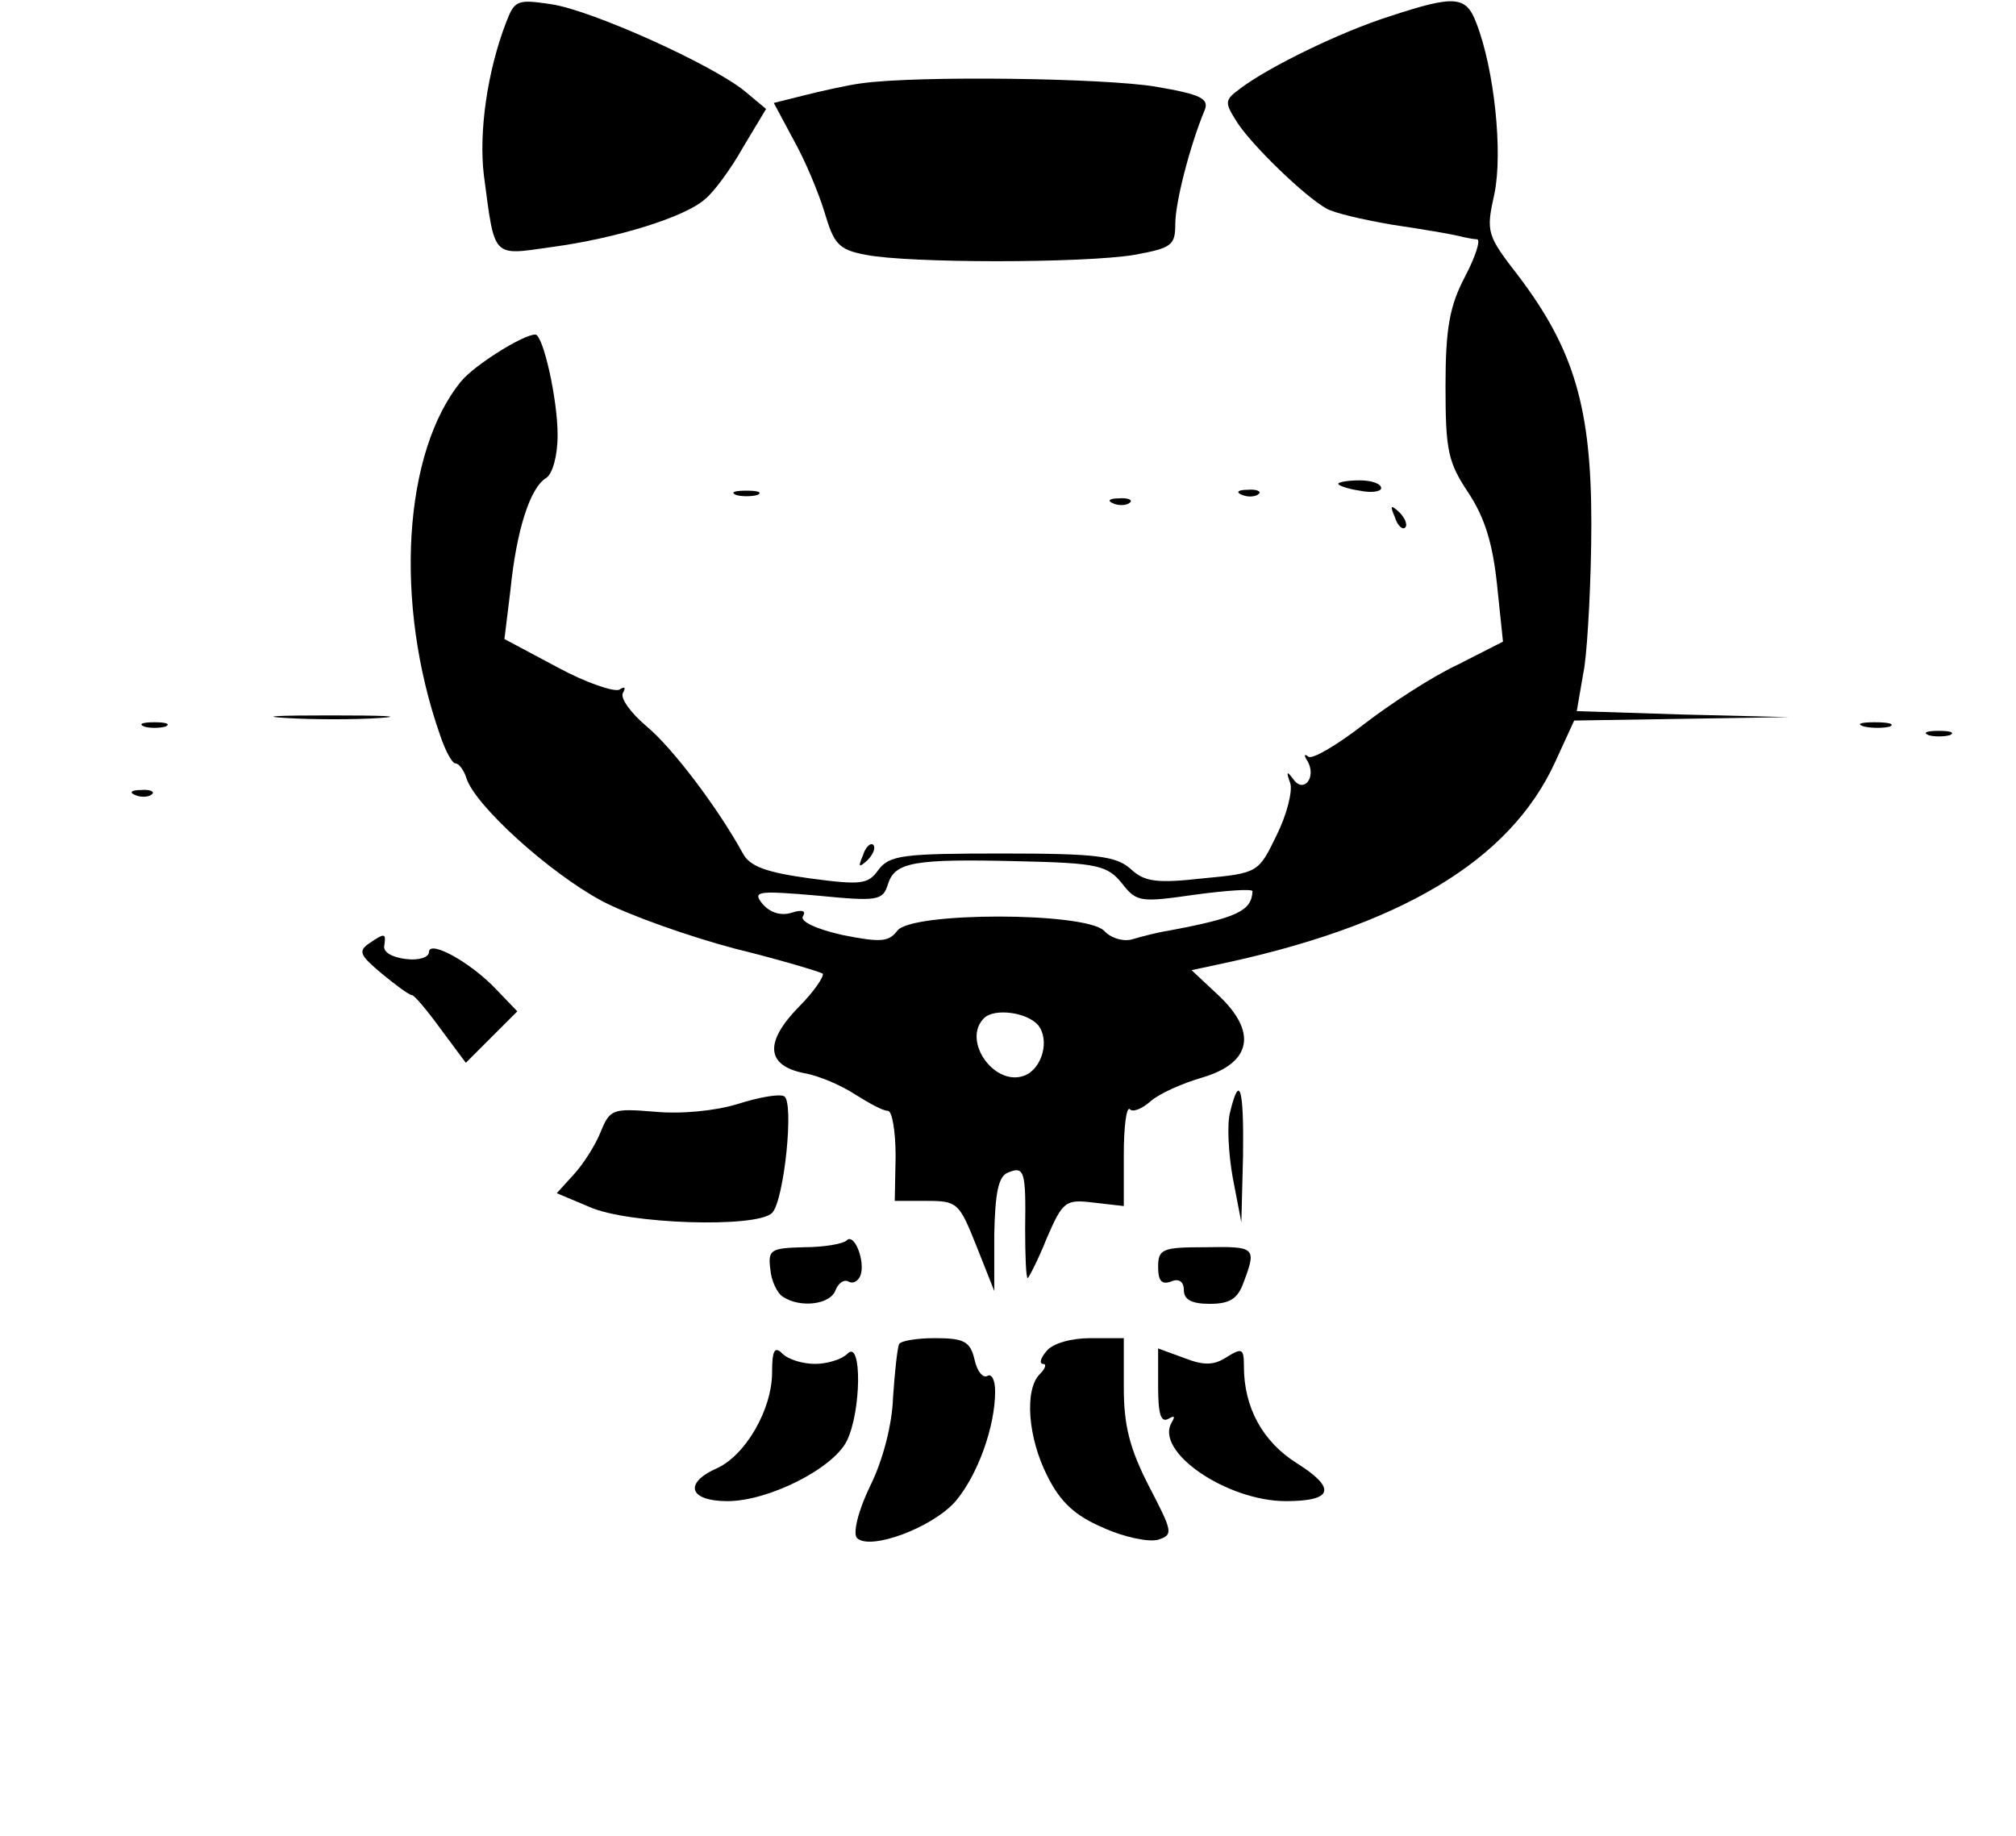 <?xml version="1.0" standalone="no"?>
<!DOCTYPE svg PUBLIC "-//W3C//DTD SVG 20010904//EN"
 "http://www.w3.org/TR/2001/REC-SVG-20010904/DTD/svg10.dtd">
<svg version="1.0" xmlns="http://www.w3.org/2000/svg"
 width="235pt" height="214pt" viewBox="0 0 235 214"
 preserveAspectRatio="xMidYMid meet">

<g transform="translate(0,214) scale(0.1,-0.1)"
fill="#000000" stroke="none">
<path d="M590 2114 c-22 -57 -32 -128 -26 -178 13 -98 9 -94 79 -84 75 10 156
35 179 56 10 8 30 35 44 60 l27 45 -24 20 c-37 31 -179 95 -226 102 -40 6 -43
5 -53 -21z"/>
<path d="M1620 2121 c-57 -18 -141 -59 -174 -84 -19 -14 -19 -16 -3 -41 18
-27 78 -85 103 -99 8 -5 42 -13 77 -19 34 -5 69 -11 77 -13 8 -2 18 -4 22 -4
4 -1 -2 -20 -14 -43 -18 -34 -23 -60 -23 -128 0 -76 3 -89 27 -125 19 -29 28
-59 33 -106 l7 -67 -53 -27 c-30 -14 -79 -46 -110 -70 -31 -24 -60 -41 -64
-37 -5 4 -5 1 -1 -5 11 -19 -4 -38 -16 -22 -8 11 -9 10 -4 -4 3 -9 -4 -37 -16
-61 -21 -43 -21 -44 -86 -50 -54 -6 -68 -4 -84 11 -17 15 -39 18 -150 18 -116
0 -131 -2 -144 -19 -12 -17 -20 -18 -80 -10 -51 7 -70 14 -78 29 -29 53 -82
123 -112 148 -19 16 -31 33 -28 39 4 7 2 8 -4 4 -6 -3 -39 8 -72 26 l-62 33 7
57 c7 70 23 120 42 131 7 5 13 25 13 50 0 42 -17 117 -26 117 -14 0 -70 -35
-86 -54 -68 -82 -79 -259 -25 -413 6 -18 14 -33 18 -33 4 0 10 -8 13 -18 11
-32 96 -109 157 -142 32 -17 103 -42 156 -56 53 -13 99 -27 102 -29 2 -3 -10
-21 -28 -39 -40 -41 -38 -68 6 -77 18 -3 45 -15 60 -25 16 -10 32 -19 38 -19
5 0 9 -24 9 -53 l-1 -52 37 0 c36 0 38 -2 58 -52 l21 -53 0 66 c1 49 5 68 16
72 19 8 21 2 20 -65 0 -32 1 -58 3 -58 1 0 12 21 22 46 19 44 22 46 55 42 l35
-4 0 60 c0 32 3 56 7 53 3 -4 14 0 24 9 10 9 37 21 61 28 57 17 64 53 18 96
l-31 29 28 6 c215 45 343 121 396 237 l22 48 125 2 125 2 -123 3 -124 4 9 52
c4 29 8 104 8 167 0 134 -20 202 -84 287 -38 49 -39 52 -29 97 10 48 0 145
-21 199 -12 32 -25 33 -101 8z m-312 -1011 c17 -22 22 -22 85 -13 37 5 67 7
67 4 -1 -23 -18 -31 -98 -46 -13 -2 -32 -7 -42 -10 -10 -3 -25 1 -33 10 -23
22 -225 22 -241 0 -10 -13 -19 -14 -64 -5 -31 7 -50 16 -46 22 4 6 -1 8 -13 4
-13 -4 -25 0 -34 10 -12 15 -7 16 63 10 71 -7 77 -6 83 13 8 26 30 30 152 27
93 -2 104 -5 121 -26z m-98 -165 c14 -17 5 -51 -16 -59 -35 -13 -73 41 -47 67
12 12 50 7 63 -8z"/>
<path d="M1005 2043 c-16 -2 -47 -9 -67 -14 l-36 -9 23 -43 c13 -23 29 -61 36
-84 11 -37 16 -44 48 -50 49 -10 255 -10 314 0 43 8 47 11 47 36 0 25 17 91
34 132 6 14 -4 19 -57 28 -60 10 -276 13 -342 4z"/>
<path d="M1560 1576 c0 -2 11 -6 25 -8 14 -3 25 -1 25 3 0 5 -11 9 -25 9 -14
0 -25 -2 -25 -4z"/>
<path d="M858 1563 c6 -2 18 -2 25 0 6 3 1 5 -13 5 -14 0 -19 -2 -12 -5z"/>
<path d="M1448 1563 c7 -3 16 -2 19 1 4 3 -2 6 -13 5 -11 0 -14 -3 -6 -6z"/>
<path d="M1298 1553 c7 -3 16 -2 19 1 4 3 -2 6 -13 5 -11 0 -14 -3 -6 -6z"/>
<path d="M1626 1537 c3 -10 9 -15 12 -12 3 3 0 11 -7 18 -10 9 -11 8 -5 -6z"/>
<path d="M333 1303 c32 -2 81 -2 110 0 29 2 3 3 -58 3 -60 0 -84 -1 -52 -3z"/>
<path d="M168 1293 c6 -2 18 -2 25 0 6 3 1 5 -13 5 -14 0 -19 -2 -12 -5z"/>
<path d="M2173 1293 c9 -2 23 -2 30 0 6 3 -1 5 -18 5 -16 0 -22 -2 -12 -5z"/>
<path d="M2248 1283 c6 -2 18 -2 25 0 6 3 1 5 -13 5 -14 0 -19 -2 -12 -5z"/>
<path d="M158 1213 c7 -3 16 -2 19 1 4 3 -2 6 -13 5 -11 0 -14 -3 -6 -6z"/>
<path d="M1006 1143 c-6 -14 -5 -15 5 -6 7 7 10 15 7 18 -3 3 -9 -2 -12 -12z"/>
<path d="M430 1040 c-13 -9 -10 -14 15 -35 17 -14 32 -25 35 -25 3 0 18 -18
34 -40 l29 -39 30 30 30 30 -24 25 c-30 32 -79 59 -79 44 0 -6 -12 -10 -27 -8
-16 2 -27 8 -25 16 2 14 1 15 -18 2z"/>
<path d="M860 853 c-26 -8 -66 -12 -97 -9 -49 4 -52 3 -63 -24 -6 -15 -20 -37
-31 -49 l-20 -22 38 -16 c44 -20 195 -25 213 -7 14 14 26 130 14 136 -5 3 -29
-1 -54 -9z"/>
<path d="M1434 844 c-4 -14 -2 -49 3 -77 l10 -52 2 78 c1 79 -4 96 -15 51z"/>
<path d="M987 694 c-4 -4 -26 -8 -50 -8 -39 -1 -42 -3 -39 -26 1 -13 8 -28 15
-32 20 -13 55 -9 61 8 3 8 10 13 15 10 5 -3 11 0 14 7 6 16 -7 50 -16 41z"/>
<path d="M1350 663 c0 -16 4 -21 15 -17 9 4 15 0 15 -10 0 -11 9 -16 30 -16
24 0 33 6 40 26 15 40 13 41 -45 40 -50 0 -55 -2 -55 -23z"/>
<path d="M1048 573 c-2 -5 -5 -32 -7 -62 -1 -32 -12 -74 -27 -104 -14 -29 -20
-55 -15 -60 15 -15 88 12 115 43 26 31 46 87 46 128 0 13 -4 21 -9 18 -5 -3
-12 5 -15 19 -5 21 -12 25 -46 25 -21 0 -40 -3 -42 -7z"/>
<path d="M1220 565 c-7 -8 -9 -15 -4 -15 4 0 3 -5 -4 -12 -18 -18 -14 -74 9
-119 15 -30 32 -46 65 -60 24 -11 53 -17 64 -14 18 6 17 9 -11 63 -22 43 -29
70 -29 114 l0 58 -39 0 c-22 0 -44 -6 -51 -15z"/>
<path d="M900 540 c0 -43 -31 -97 -65 -112 -38 -17 -32 -38 13 -38 48 0 123
38 139 70 17 34 18 119 1 102 -7 -7 -24 -12 -38 -12 -14 0 -31 5 -38 12 -9 9
-12 4 -12 -22z"/>
<path d="M1350 524 c0 -32 3 -43 12 -38 7 4 8 3 4 -4 -21 -34 64 -92 133 -92
55 0 59 15 13 44 -40 25 -62 65 -62 113 0 21 -2 22 -20 11 -15 -10 -27 -10
-50 -1 l-30 11 0 -44z"/>
</g>
</svg>
